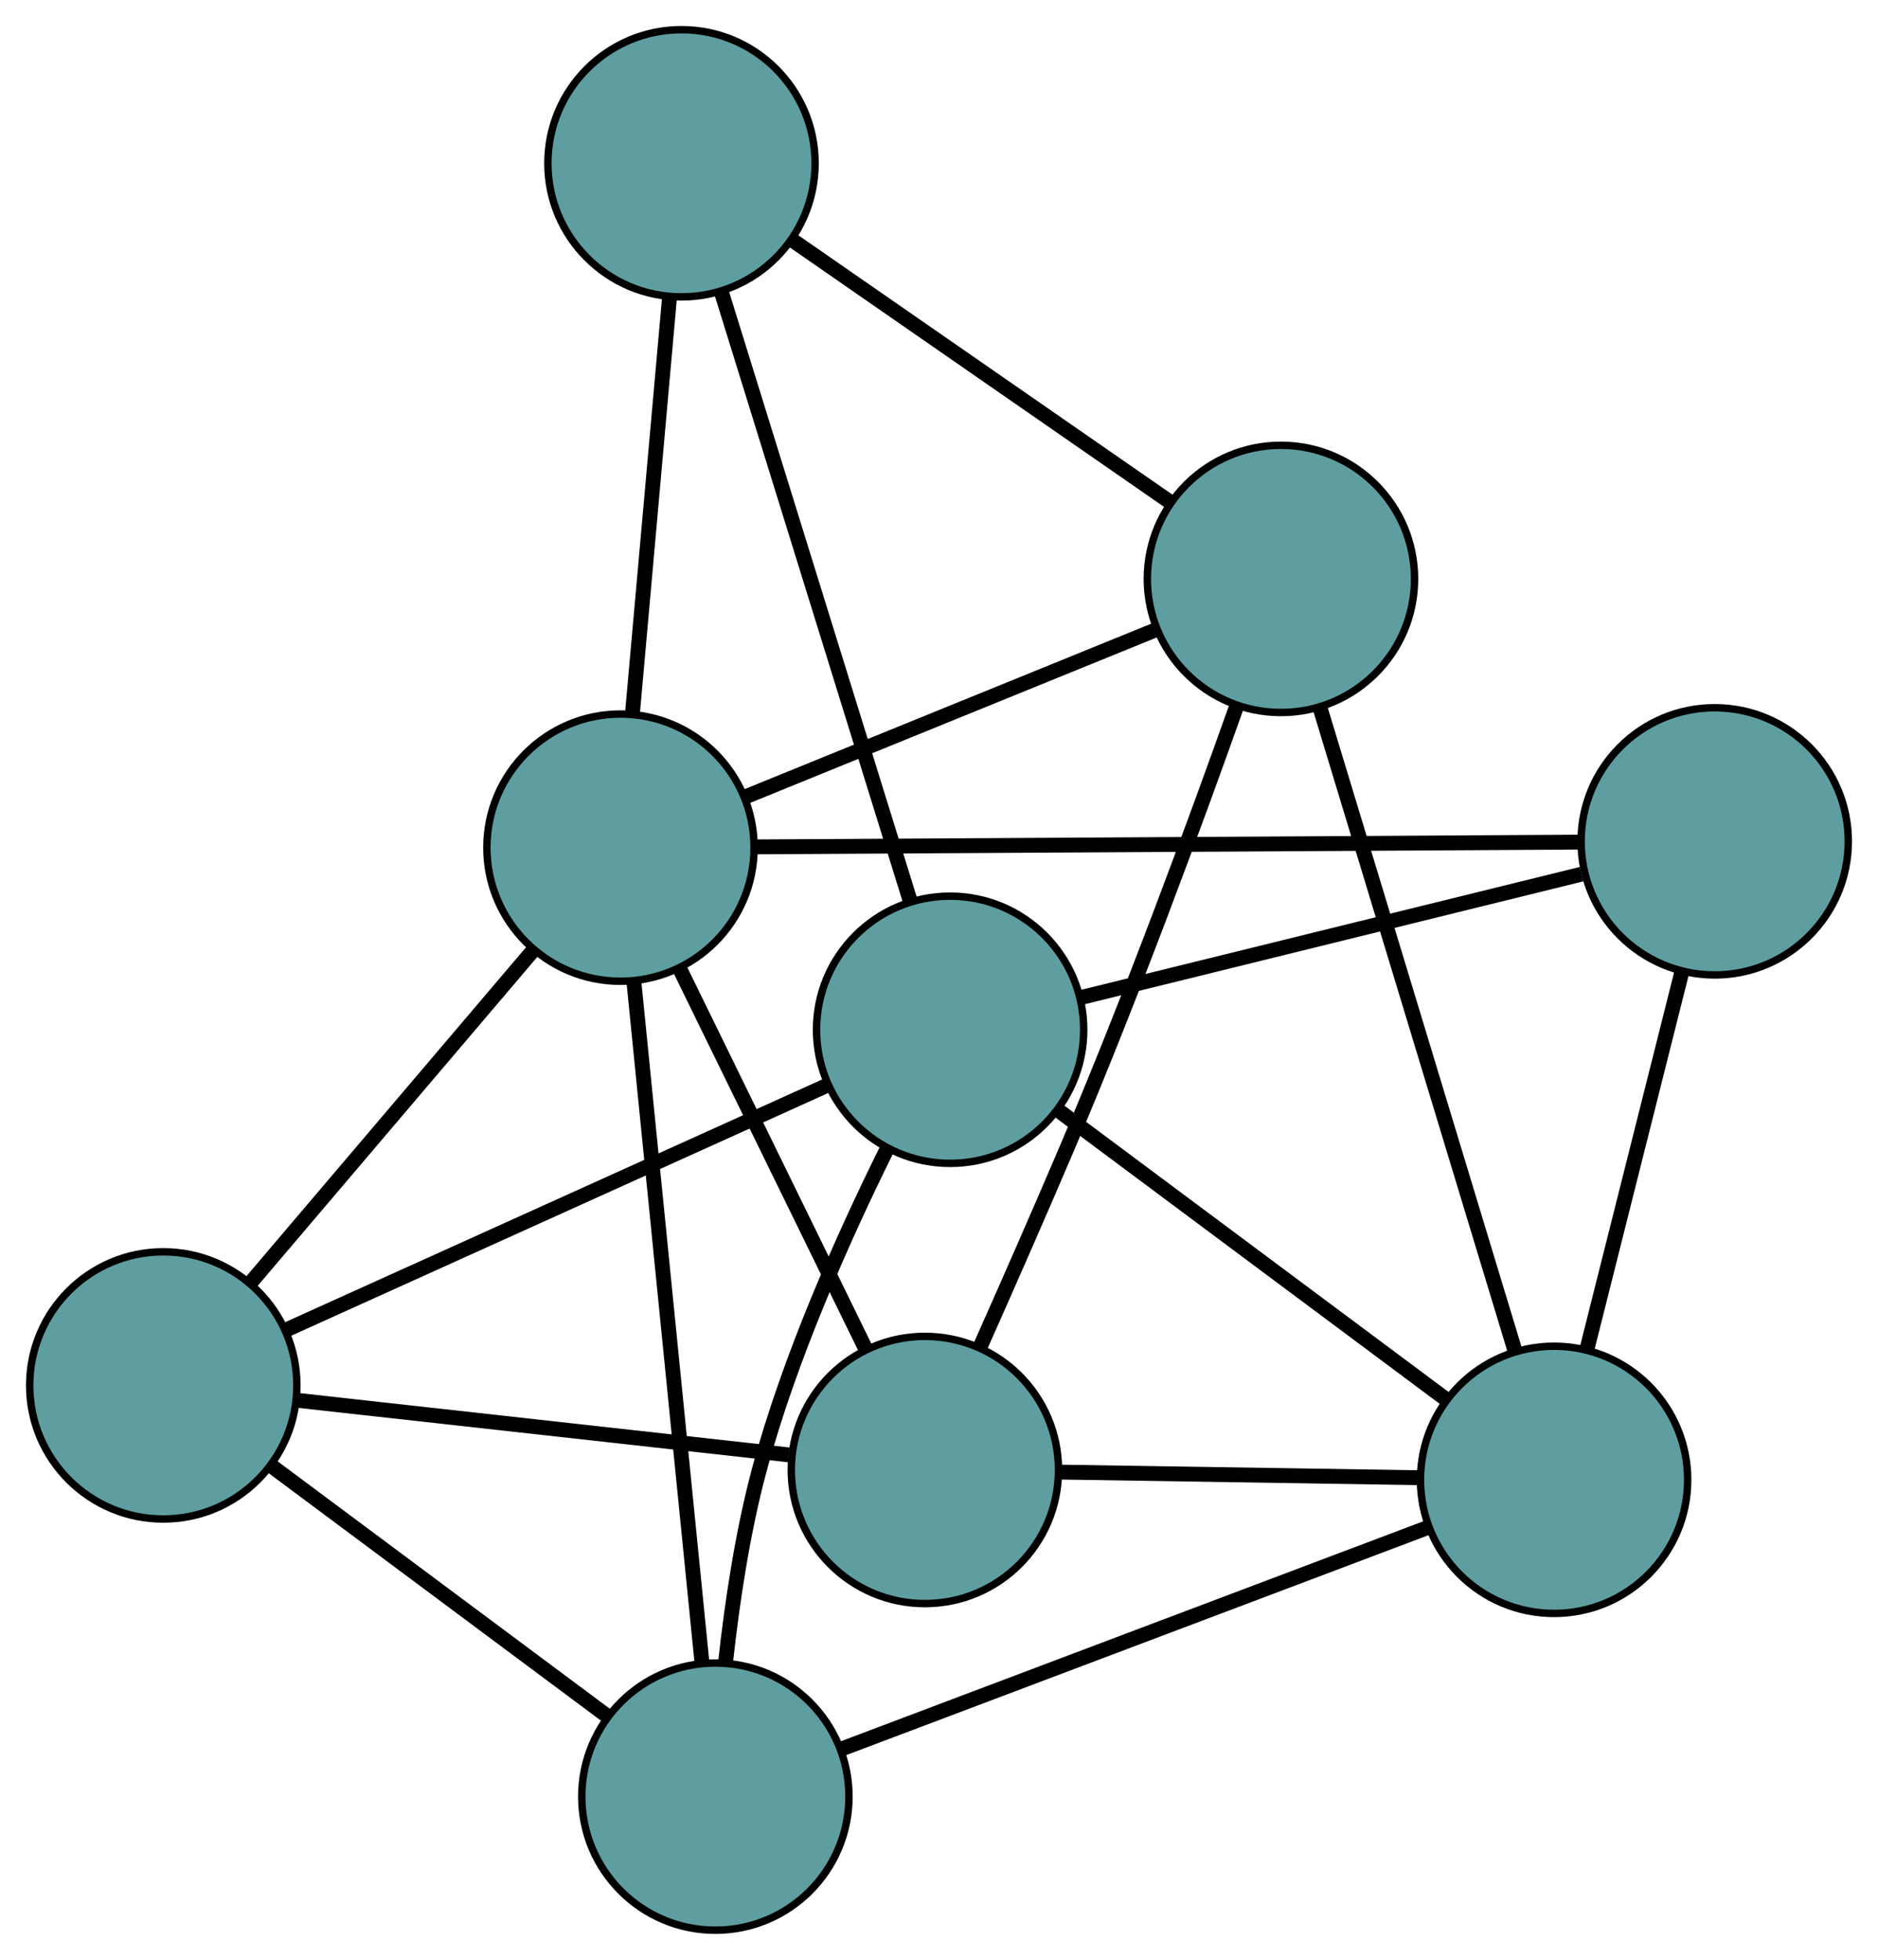 <?xml version="1.0" encoding="UTF-8" standalone="no"?>
<!DOCTYPE svg PUBLIC "-//W3C//DTD SVG 1.1//EN"
 "http://www.w3.org/Graphics/SVG/1.1/DTD/svg11.dtd">
<!-- Generated by graphviz version 2.36.0 (20140111.2315)
 -->
<!-- Title: G Pages: 1 -->
<svg width="100%" height="100%"
 viewBox="0.00 0.00 253.03 264.05" xmlns="http://www.w3.org/2000/svg" xmlns:xlink="http://www.w3.org/1999/xlink">
<g id="graph0" class="graph" transform="scale(1 1) rotate(0) translate(4 260.049)">
<title>G</title>
<!-- 0 -->
<g id="node1" class="node"><title>0</title>
<ellipse fill="cadetblue" stroke="black" cx="120.613" cy="-62.004" rx="18" ry="18"/>
</g>
<!-- 4 -->
<g id="node5" class="node"><title>4</title>
<ellipse fill="cadetblue" stroke="black" cx="168.586" cy="-182.056" rx="18" ry="18"/>
</g>
<!-- 0&#45;&#45;4 -->
<g id="edge1" class="edge"><title>0&#45;&#45;4</title>
<path fill="none" stroke="black" stroke-width="2" d="M128.027,-78.517C131.646,-86.648 136.033,-96.61 139.855,-105.591 148.407,-125.687 157.067,-149.276 162.61,-164.883"/>
</g>
<!-- 5 -->
<g id="node6" class="node"><title>5</title>
<ellipse fill="cadetblue" stroke="black" cx="18" cy="-73.398" rx="18" ry="18"/>
</g>
<!-- 0&#45;&#45;5 -->
<g id="edge2" class="edge"><title>0&#45;&#45;5</title>
<path fill="none" stroke="black" stroke-width="2" d="M102.268,-64.041C83.59,-66.115 54.806,-69.311 36.186,-71.378"/>
</g>
<!-- 6 -->
<g id="node7" class="node"><title>6</title>
<ellipse fill="cadetblue" stroke="black" cx="205.386" cy="-60.679" rx="18" ry="18"/>
</g>
<!-- 0&#45;&#45;6 -->
<g id="edge3" class="edge"><title>0&#45;&#45;6</title>
<path fill="none" stroke="black" stroke-width="2" d="M139.007,-61.717C153.324,-61.493 173.086,-61.184 187.319,-60.962"/>
</g>
<!-- 8 -->
<g id="node9" class="node"><title>8</title>
<ellipse fill="cadetblue" stroke="black" cx="79.599" cy="-145.849" rx="18" ry="18"/>
</g>
<!-- 0&#45;&#45;8 -->
<g id="edge4" class="edge"><title>0&#45;&#45;8</title>
<path fill="none" stroke="black" stroke-width="2" d="M112.51,-78.569C105.273,-93.364 94.734,-114.907 87.546,-129.604"/>
</g>
<!-- 1 -->
<g id="node2" class="node"><title>1</title>
<ellipse fill="cadetblue" stroke="black" cx="87.819" cy="-238.049" rx="18" ry="18"/>
</g>
<!-- 1&#45;&#45;4 -->
<g id="edge5" class="edge"><title>1&#45;&#45;4</title>
<path fill="none" stroke="black" stroke-width="2" d="M102.633,-227.779C117.115,-217.739 139.049,-202.533 153.593,-192.451"/>
</g>
<!-- 7 -->
<g id="node8" class="node"><title>7</title>
<ellipse fill="cadetblue" stroke="black" cx="124.013" cy="-121.314" rx="18" ry="18"/>
</g>
<!-- 1&#45;&#45;7 -->
<g id="edge6" class="edge"><title>1&#45;&#45;7</title>
<path fill="none" stroke="black" stroke-width="2" d="M93.159,-220.824C100.003,-198.754 111.797,-160.714 118.651,-138.609"/>
</g>
<!-- 1&#45;&#45;8 -->
<g id="edge7" class="edge"><title>1&#45;&#45;8</title>
<path fill="none" stroke="black" stroke-width="2" d="M86.195,-219.833C84.754,-203.669 82.66,-180.179 81.219,-164.027"/>
</g>
<!-- 2 -->
<g id="node3" class="node"><title>2</title>
<ellipse fill="cadetblue" stroke="black" cx="92.383" cy="-18" rx="18" ry="18"/>
</g>
<!-- 2&#45;&#45;5 -->
<g id="edge8" class="edge"><title>2&#45;&#45;5</title>
<path fill="none" stroke="black" stroke-width="2" d="M77.688,-28.945C64.647,-38.657 45.697,-52.77 32.665,-62.475"/>
</g>
<!-- 2&#45;&#45;6 -->
<g id="edge9" class="edge"><title>2&#45;&#45;6</title>
<path fill="none" stroke="black" stroke-width="2" d="M109.546,-24.482C130.909,-32.55 167.167,-46.244 188.432,-54.276"/>
</g>
<!-- 2&#45;&#45;7 -->
<g id="edge10" class="edge"><title>2&#45;&#45;7</title>
<path fill="none" stroke="black" stroke-width="2" d="M93.765,-36.178C94.644,-44.182 96.055,-53.64 98.293,-61.971 102.371,-77.153 109.681,-93.478 115.468,-105.155"/>
</g>
<!-- 2&#45;&#45;8 -->
<g id="edge11" class="edge"><title>2&#45;&#45;8</title>
<path fill="none" stroke="black" stroke-width="2" d="M90.579,-36.047C88.142,-60.413 83.826,-103.575 81.394,-127.894"/>
</g>
<!-- 3 -->
<g id="node4" class="node"><title>3</title>
<ellipse fill="cadetblue" stroke="black" cx="227.028" cy="-146.698" rx="18" ry="18"/>
</g>
<!-- 3&#45;&#45;6 -->
<g id="edge12" class="edge"><title>3&#45;&#45;6</title>
<path fill="none" stroke="black" stroke-width="2" d="M222.544,-128.875C218.805,-114.014 213.507,-92.958 209.791,-78.185"/>
</g>
<!-- 3&#45;&#45;7 -->
<g id="edge13" class="edge"><title>3&#45;&#45;7</title>
<path fill="none" stroke="black" stroke-width="2" d="M209.084,-142.277C190.176,-137.618 160.581,-130.325 141.751,-125.685"/>
</g>
<!-- 3&#45;&#45;8 -->
<g id="edge14" class="edge"><title>3&#45;&#45;8</title>
<path fill="none" stroke="black" stroke-width="2" d="M208.95,-146.594C180.655,-146.431 126.211,-146.118 97.824,-145.954"/>
</g>
<!-- 4&#45;&#45;6 -->
<g id="edge15" class="edge"><title>4&#45;&#45;6</title>
<path fill="none" stroke="black" stroke-width="2" d="M173.859,-164.666C180.854,-141.592 193.133,-101.095 200.123,-78.037"/>
</g>
<!-- 4&#45;&#45;8 -->
<g id="edge16" class="edge"><title>4&#45;&#45;8</title>
<path fill="none" stroke="black" stroke-width="2" d="M151.848,-175.246C136.039,-168.814 112.447,-159.214 96.564,-152.752"/>
</g>
<!-- 5&#45;&#45;7 -->
<g id="edge17" class="edge"><title>5&#45;&#45;7</title>
<path fill="none" stroke="black" stroke-width="2" d="M34.565,-80.885C54.481,-89.886 87.701,-104.901 107.565,-113.88"/>
</g>
<!-- 5&#45;&#45;8 -->
<g id="edge18" class="edge"><title>5&#45;&#45;8</title>
<path fill="none" stroke="black" stroke-width="2" d="M29.877,-87.367C40.785,-100.196 56.862,-119.107 67.758,-131.923"/>
</g>
<!-- 6&#45;&#45;7 -->
<g id="edge19" class="edge"><title>6&#45;&#45;7</title>
<path fill="none" stroke="black" stroke-width="2" d="M190.838,-71.519C176.118,-82.488 153.482,-99.355 138.709,-110.363"/>
</g>
</g>
</svg>

